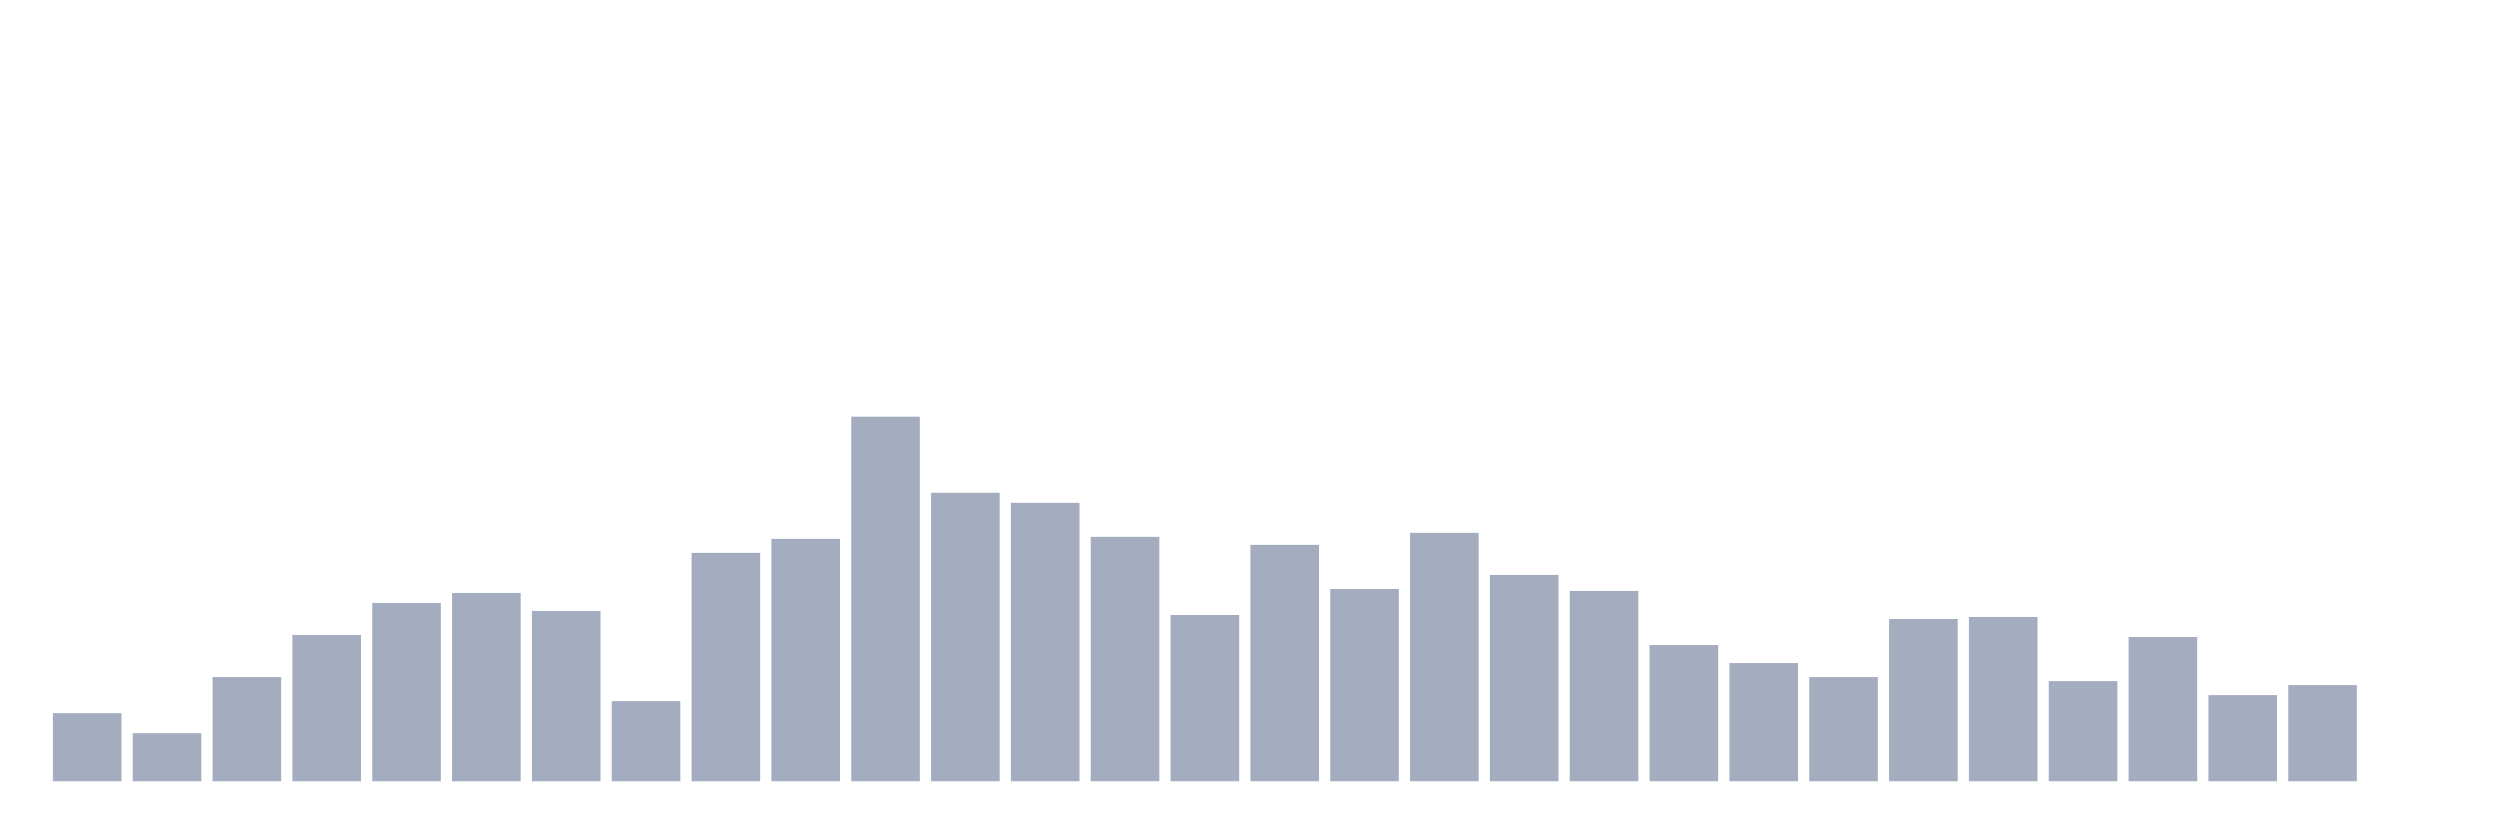 <svg xmlns="http://www.w3.org/2000/svg" viewBox="0 0 480 160"><g transform="translate(10,10)"><rect class="bar" x="0.153" width="13.175" y="126.923" height="13.077" fill="rgb(164,173,192)"></rect><rect class="bar" x="15.482" width="13.175" y="130.769" height="9.231" fill="rgb(164,173,192)"></rect><rect class="bar" x="30.81" width="13.175" y="120" height="20" fill="rgb(164,173,192)"></rect><rect class="bar" x="46.138" width="13.175" y="111.923" height="28.077" fill="rgb(164,173,192)"></rect><rect class="bar" x="61.466" width="13.175" y="105.769" height="34.231" fill="rgb(164,173,192)"></rect><rect class="bar" x="76.794" width="13.175" y="103.846" height="36.154" fill="rgb(164,173,192)"></rect><rect class="bar" x="92.123" width="13.175" y="107.308" height="32.692" fill="rgb(164,173,192)"></rect><rect class="bar" x="107.451" width="13.175" y="124.615" height="15.385" fill="rgb(164,173,192)"></rect><rect class="bar" x="122.779" width="13.175" y="96.154" height="43.846" fill="rgb(164,173,192)"></rect><rect class="bar" x="138.107" width="13.175" y="93.462" height="46.538" fill="rgb(164,173,192)"></rect><rect class="bar" x="153.436" width="13.175" y="70" height="70" fill="rgb(164,173,192)"></rect><rect class="bar" x="168.764" width="13.175" y="84.615" height="55.385" fill="rgb(164,173,192)"></rect><rect class="bar" x="184.092" width="13.175" y="86.538" height="53.462" fill="rgb(164,173,192)"></rect><rect class="bar" x="199.42" width="13.175" y="93.077" height="46.923" fill="rgb(164,173,192)"></rect><rect class="bar" x="214.748" width="13.175" y="108.077" height="31.923" fill="rgb(164,173,192)"></rect><rect class="bar" x="230.077" width="13.175" y="94.615" height="45.385" fill="rgb(164,173,192)"></rect><rect class="bar" x="245.405" width="13.175" y="103.077" height="36.923" fill="rgb(164,173,192)"></rect><rect class="bar" x="260.733" width="13.175" y="92.308" height="47.692" fill="rgb(164,173,192)"></rect><rect class="bar" x="276.061" width="13.175" y="100.385" height="39.615" fill="rgb(164,173,192)"></rect><rect class="bar" x="291.39" width="13.175" y="103.462" height="36.538" fill="rgb(164,173,192)"></rect><rect class="bar" x="306.718" width="13.175" y="113.846" height="26.154" fill="rgb(164,173,192)"></rect><rect class="bar" x="322.046" width="13.175" y="117.308" height="22.692" fill="rgb(164,173,192)"></rect><rect class="bar" x="337.374" width="13.175" y="120" height="20" fill="rgb(164,173,192)"></rect><rect class="bar" x="352.702" width="13.175" y="108.846" height="31.154" fill="rgb(164,173,192)"></rect><rect class="bar" x="368.031" width="13.175" y="108.462" height="31.538" fill="rgb(164,173,192)"></rect><rect class="bar" x="383.359" width="13.175" y="120.769" height="19.231" fill="rgb(164,173,192)"></rect><rect class="bar" x="398.687" width="13.175" y="112.308" height="27.692" fill="rgb(164,173,192)"></rect><rect class="bar" x="414.015" width="13.175" y="123.462" height="16.538" fill="rgb(164,173,192)"></rect><rect class="bar" x="429.344" width="13.175" y="121.538" height="18.462" fill="rgb(164,173,192)"></rect><rect class="bar" x="444.672" width="13.175" y="140" height="0" fill="rgb(164,173,192)"></rect></g></svg>